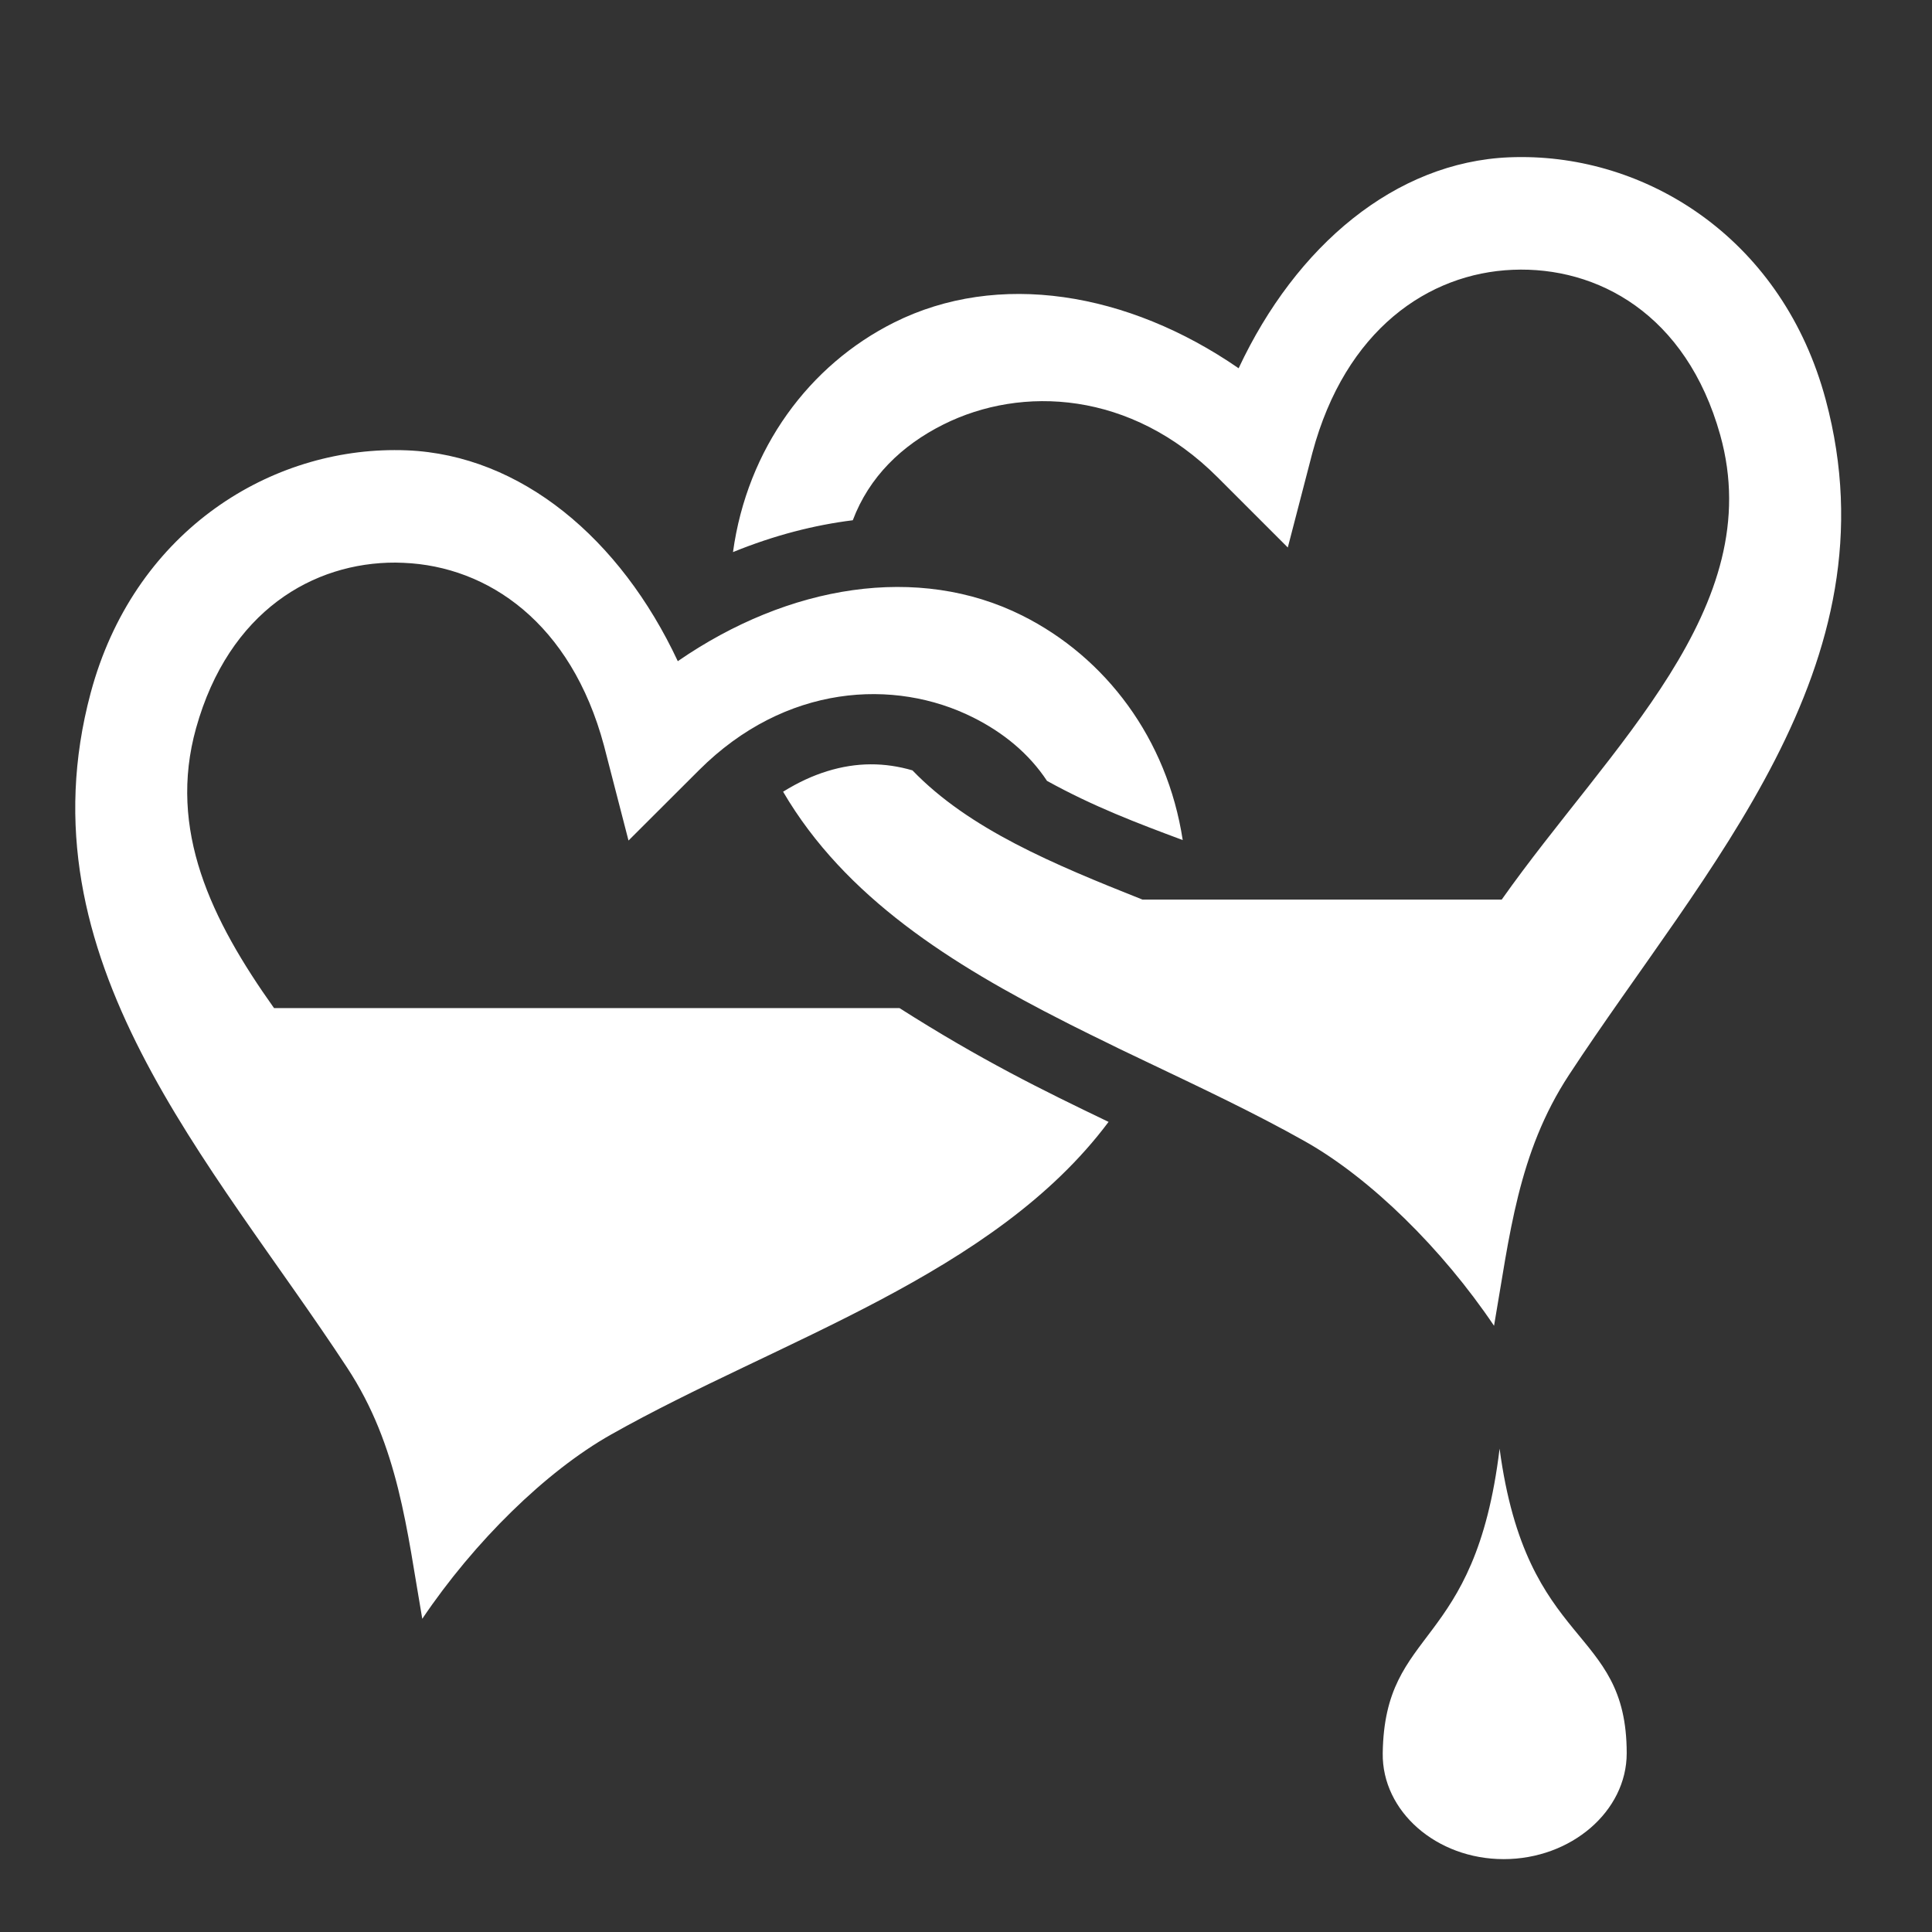 <svg xmlns="http://www.w3.org/2000/svg" viewBox="0 0 512 512" style="height: 512px; width: 512px;"><rect x="0" y="0" width="512" height="512" fill="#333333" stroke="none"/><g class="" transform="translate(0,0)" style="touch-action: none;"><path d="M403.313 41.625c-1.107 0-2.24.017-3.344.063-30.174 1.248-56.498 23.386-71.72 55.906-29.436-20.315-63.812-25.884-91.313-12.125-22.492 11.25-38.903 33.383-42.687 60.843 10.962-4.476 21.618-7.177 31.75-8.438 4.333-11.497 12.952-19.848 24-25.375 20.797-10.404 49.765-8.923 72.656 13.97l18.625 18.624 6.533-25.156c8.723-32.558 30.745-47.522 53.093-48.438 22.346-.927 45.982 11.665 54.97 43.78 12.795 45.728-29.2 82.442-57.907 123.126h-95.19c-23.612-9.383-45.98-18.687-60.967-34.25-7.368-2.142-14.748-2.2-22.594.22-3.735 1.15-7.638 2.92-11.69 5.436 16.42 28.053 44.66 45.767 74.845 61.063.43.218.85.44 1.28.656 3.358 1.692 6.738 3.357 10.126 5 .89.434 1.763.882 2.658 1.314 2.396 1.155 4.79 2.293 7.187 3.437 14.53 6.938 28.997 13.736 42.313 21.25 17.27 9.75 36.245 28.402 50 48.814 4.14-23.795 6.27-45.762 19.875-66.5 35.98-54.857 86.962-108.22 68.03-178.875-11.262-42.03-46.238-64.318-80.53-64.345zm-298.75 77.656c-34.293.028-69.27 22.317-80.532 64.345C5.1 254.28 56.053 307.643 92.03 362.5c13.605 20.74 15.737 42.706 19.876 66.5 13.755-20.412 32.728-39.065 50-48.813 44.413-25.066 101.483-42.217 131.875-82.875-17.71-8.498-33.892-16.466-55.405-30.156H72.625c-16.633-23.38-28.21-47.227-20.656-74.22 8.705-31.11 31.163-43.916 52.874-43.842.7.002 1.395.033 2.094.062 22.347.916 44.4 15.88 53.124 48.438l6.5 25.156 18.657-18.625c22.89-22.892 51.858-24.404 72.655-14 8.082 4.043 14.844 9.614 19.594 16.813 12.327 6.815 23.973 11.22 35.967 15.687-4.12-26.854-20.396-48.43-42.53-59.5-27.5-13.76-61.846-8.22-91.282 12.094-15.222-32.52-41.577-54.628-71.75-55.876-1.104-.046-2.206-.064-3.313-.063zm292.843 264.626c-6.496 53.84-30.488 46.8-30.97 80.72-.208 15.372 14.203 28.062 32.064 28.062 17.86 0 32.594-12.684 32.594-28.063 0-34.092-26.52-27.088-33.688-80.72z" fill="#fff" fill-opacity="1"></path></g></svg>